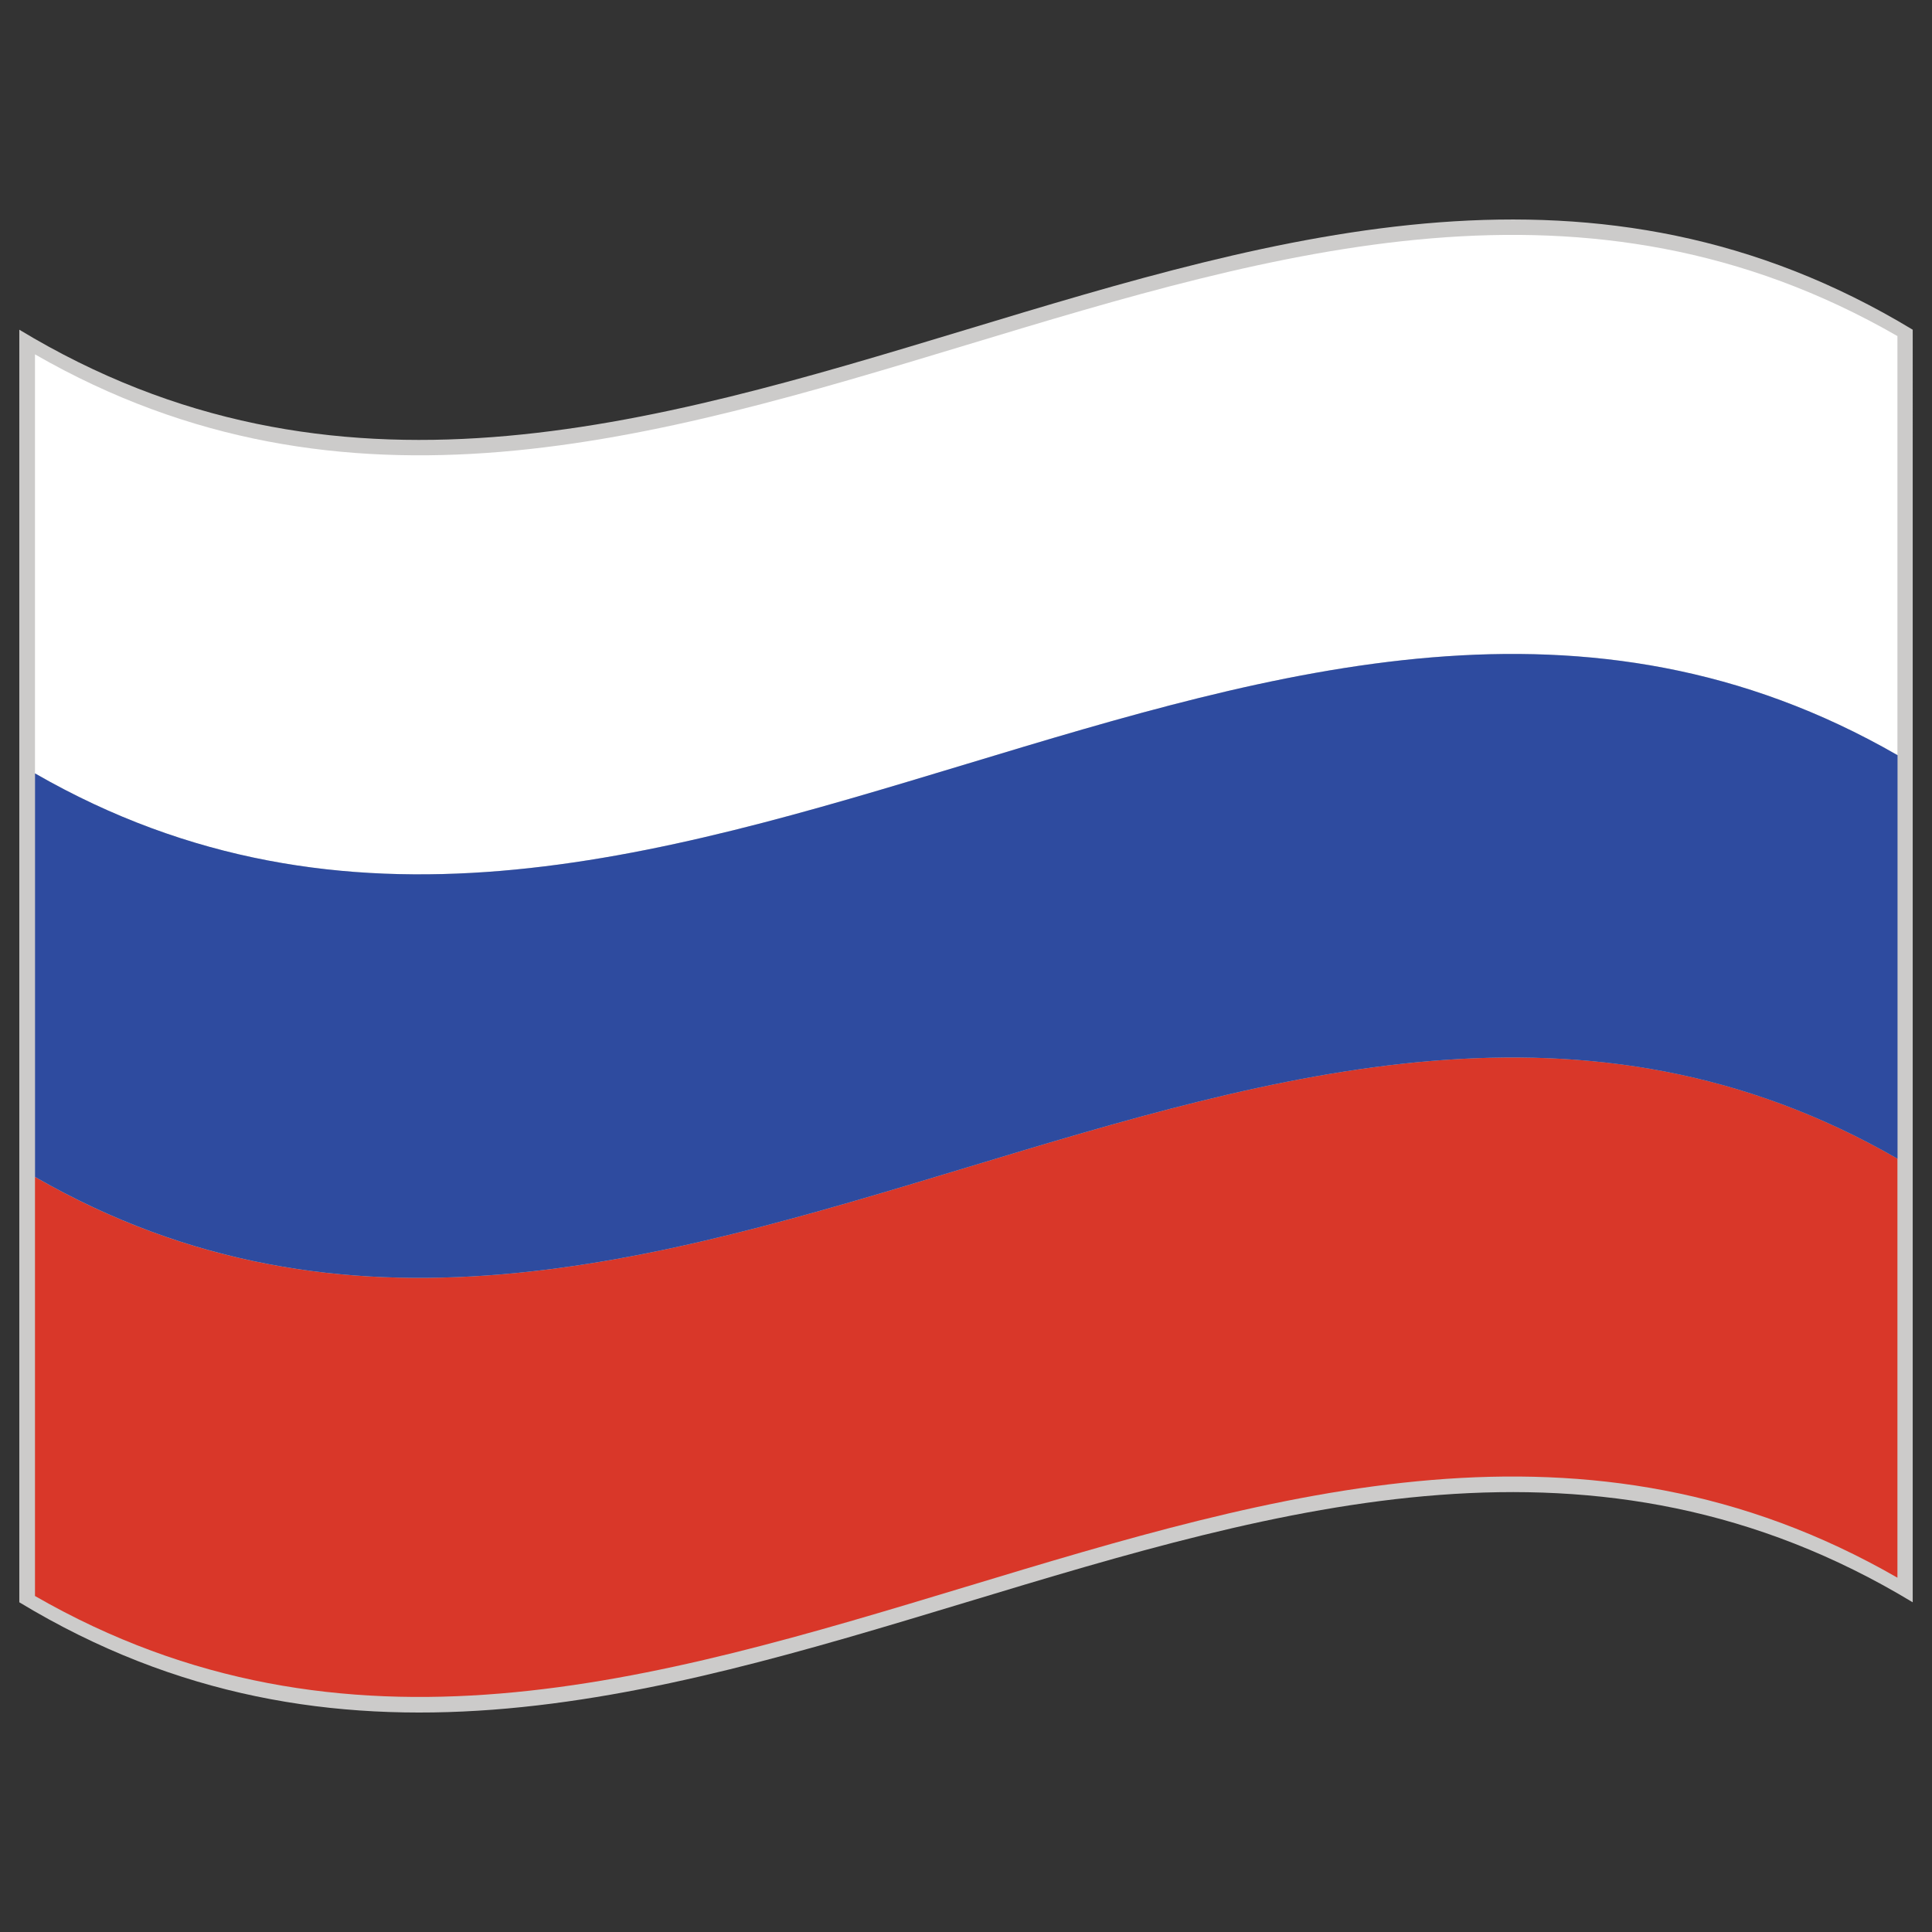 <svg xmlns="http://www.w3.org/2000/svg" version="1.1" xmlns:xlink="http://www.w3.org/1999/xlink" width="512" height="512" x="0" y="0" viewBox="0 0 283.46 283.46" style="enable-background:new 0 0 512 512" xml:space="preserve" class=""><rect x="0" y="0" width="283.46" height="283.46" fill="#333333" stroke="none"/><g><path fill="#cccbca" d="M280.63 235.086c-92.597-56.01-185.199 56.026-277.796 0V48.374c92.597 56.018 185.199-56.018 277.796 0z" opacity="1" data-original="#cccbca"></path><path fill="#ffffff" d="M278.387 110.786c-91.076-52.449-182.171 55.065-273.254 2.683V51.991c91.083 52.386 182.178-55.132 273.254-2.683z" opacity="1" data-original="#ffffff" class=""></path><path fill="#d93729" d="M278.387 231.478c-91.076-52.448-182.171 55.069-273.254 2.684v-61.486c91.083 52.386 182.178-55.128 273.254-2.683z" opacity="1" data-original="#d93729"></path><path fill="#2e4b9f" d="M278.403 170.008c-91.092-52.469-182.179 55.053-273.262 2.667v-59.199c91.083 52.375 182.17-55.139 273.262-2.675z" opacity="1" data-original="#2e4b9f"></path></g></svg>
